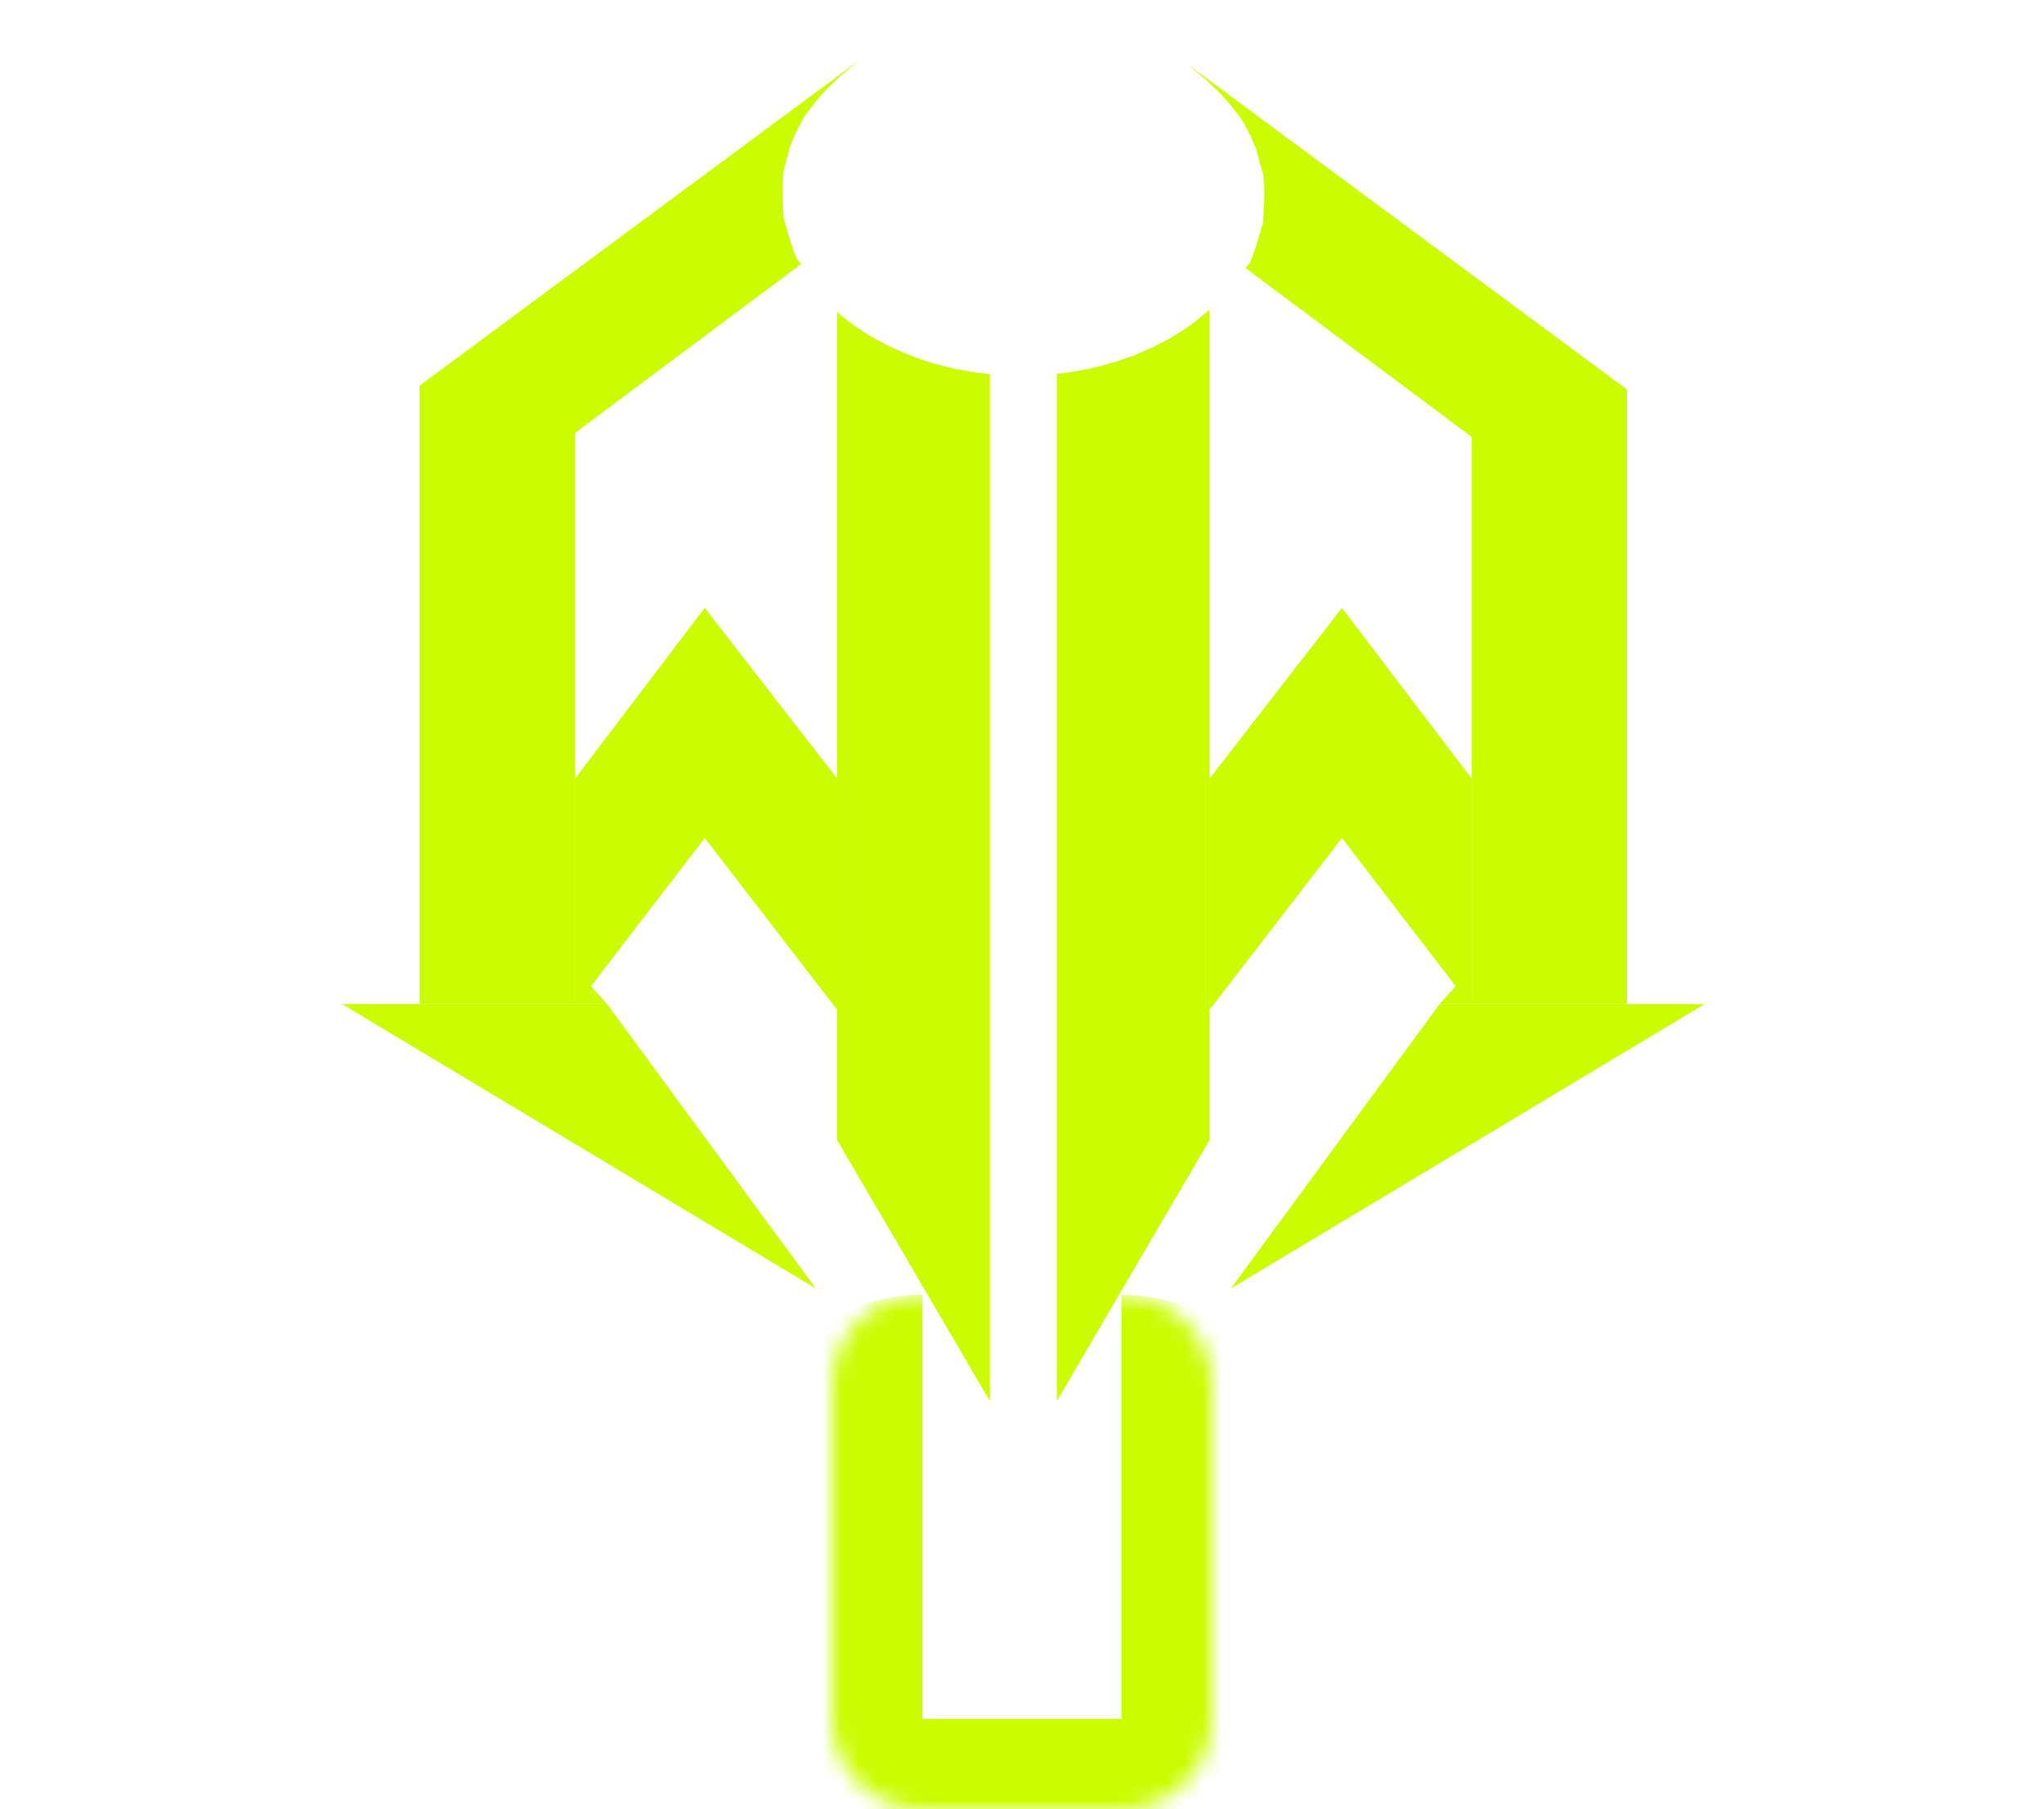 <svg width="113" height="100" viewBox="0 0 113 100" fill="none" xmlns="http://www.w3.org/2000/svg">
<path d="M65.603 3.514L89.95 21.531L89.95 55.491L81.366 55.491L81.366 24.152L68.859 14.816L69.081 14.543L69.229 14.215L69.451 13.56L69.821 12.304L69.895 10.994L69.895 10.284L69.821 9.629L69.451 8.264L69.155 7.554L68.933 7.117L68.785 6.844L68.637 6.599L68.415 6.298L68.119 5.916L67.897 5.643L67.6 5.316L67.453 5.152L66.934 4.661L66.713 4.442L65.603 3.514Z" fill="#CBFC01"/>
<path d="M47.545 3.296L23.198 21.313L23.198 55.491L31.782 55.491L31.782 23.933L44.289 14.597L44.067 14.324L43.919 13.997L43.697 13.342L43.327 12.086L43.253 10.775L43.253 10.066L43.327 9.411L43.697 8.046L43.993 7.336L44.215 6.899L44.363 6.626L44.511 6.38L44.733 6.08L45.029 5.698L45.251 5.425L45.547 5.097L45.695 4.934L46.213 4.442L46.435 4.224L47.545 3.296Z" fill="#CBFC01"/>
<path d="M58.424 20.665L58.572 20.648L58.665 20.637L58.757 20.625L58.942 20.6L59.312 20.547L59.756 20.47L60.2 20.382L60.866 20.227L61.68 19.996L62.791 19.604L63.827 19.148L64.715 18.677L65.381 18.264L65.751 18.011L66.121 17.736L66.417 17.501L66.639 17.311L66.861 17.117V63.025L58.424 77.439V20.665Z" fill="#CBFC01"/>
<path d="M54.724 20.681L54.28 20.631L53.836 20.57L52.948 20.414L52.282 20.263L51.542 20.064L50.95 19.876L50.28 19.632L49.225 19.174L48.321 18.698L47.643 18.28L47.267 18.024L46.89 17.745L46.589 17.505L46.287 17.249V63.025L54.724 77.439V20.681Z" fill="#CBFC01"/>
<path d="M94.243 55.491L68.045 71.215L79.59 55.491H94.243Z" fill="#CBFC01"/>
<path d="M18.905 55.491L45.103 71.215L33.558 55.491H18.905Z" fill="#CBFC01"/>
<path d="M74.187 33.597L81.366 43.042V55.49H79.59L80.478 54.508L74.187 46.318L66.861 55.818V43.042L74.187 33.597Z" fill="#CBFC01"/>
<path d="M38.961 33.597L31.782 43.042V55.49H33.558L32.67 54.508L38.961 46.318L46.287 55.818V43.042L38.961 33.597Z" fill="#CBFC01"/>
<mask id="path-9-inside-1_861_606" fill="white">
<path d="M46 76.56C46 73.798 48.239 71.56 51 71.56H62C64.761 71.56 67 73.798 67 76.56V95C67 97.761 64.761 100 62 100H51C48.239 100 46 97.761 46 95V76.56Z"/>
</mask>
<path d="M46 71.56H67H46ZM72 95C72 100.523 67.523 105 62 105H51C45.477 105 41 100.523 41 95H51H62H72ZM51 105C45.477 105 41 100.523 41 95V81.56C41 76.037 45.477 71.56 51 71.56C51 71.56 51 73.798 51 76.56V95V105ZM62 71.56C67.523 71.56 72 76.037 72 81.56V95C72 100.523 67.523 105 62 105V95V76.56C62 73.798 62 71.56 62 71.56Z" fill="#CBFC01" mask="url(#path-9-inside-1_861_606)"/>
</svg>

